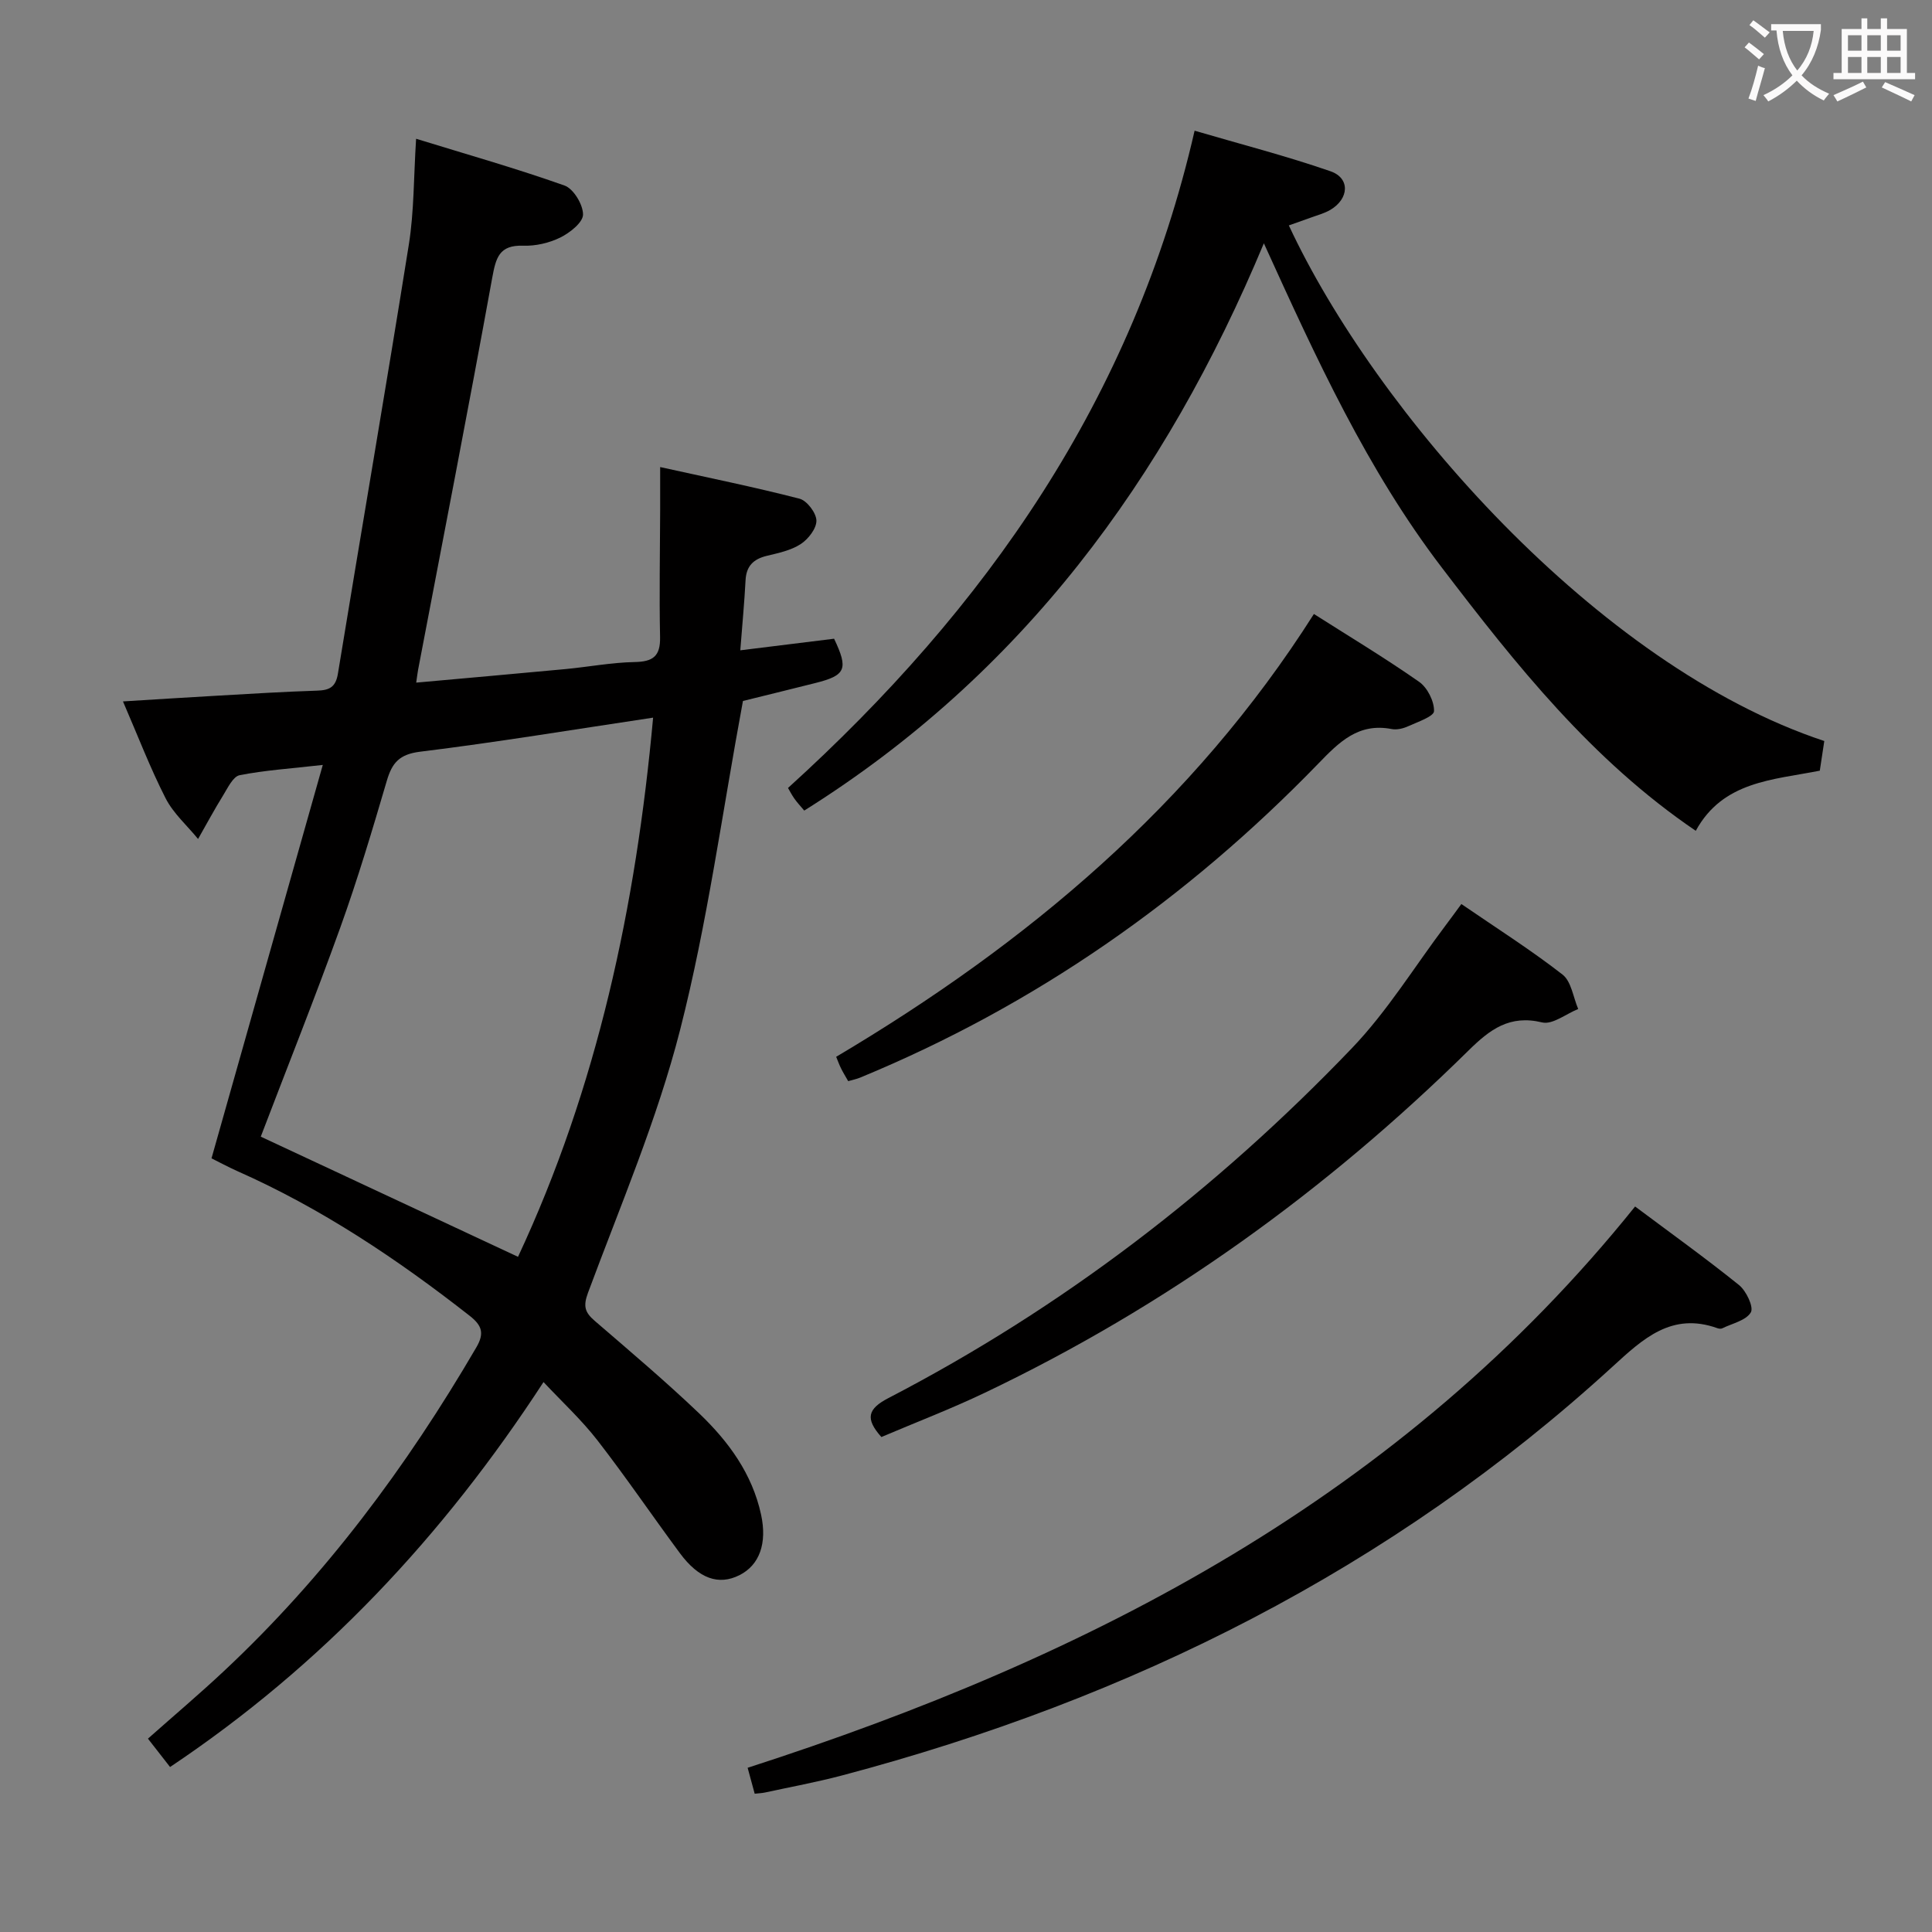 <svg enable-background="new 0 0 400 400" viewBox="0 0 400 400" xmlns="http://www.w3.org/2000/svg"><rect x="0" y="0" width="400" height="400" fill="#808080" stroke="none"/><g fill="#010000"><path d="m43.79 239.82c7.66-27.07 15.21-53.78 23.04-81.45-6.8.77-12.08 1.11-17.22 2.13-1.35.27-2.43 2.57-3.37 4.1-1.84 2.97-3.5 6.06-5.23 9.1-2.28-2.79-5.12-5.29-6.72-8.42-3.22-6.31-5.76-12.97-8.83-20.06 7.01-.43 13.38-.84 19.76-1.2 6.81-.39 13.61-.81 20.43-1.03 2.52-.08 3.85-.69 4.31-3.51 4.85-29.63 9.96-59.22 14.69-88.88 1.09-6.86.99-13.91 1.5-21.87 10.42 3.21 20.68 6.12 30.72 9.68 1.87.66 3.85 3.95 3.84 6.01-.01 1.64-2.73 3.78-4.71 4.76-2.3 1.13-5.12 1.78-7.68 1.69-5.02-.18-5.66 2.56-6.42 6.7-4.92 27.07-10.19 54.08-15.34 81.11-.12.64-.19 1.3-.39 2.65 10.47-.95 20.67-1.84 30.86-2.8 4.79-.45 9.56-1.37 14.35-1.46 3.78-.07 5.36-1.17 5.28-5.14-.18-8.82-.01-17.65.02-26.47.01-2.63 0-5.27 0-8.76 9.99 2.21 19.48 4.13 28.85 6.55 1.54.4 3.47 2.94 3.5 4.53.03 1.64-1.69 3.85-3.26 4.87-2.02 1.31-4.6 1.85-7.01 2.43-2.77.67-4.25 2.11-4.4 5.05-.24 4.59-.68 9.18-1.09 14.51 6.77-.84 13.1-1.62 19.42-2.4 2.99 6.29 2.45 7.59-3.9 9.18-5.44 1.37-10.9 2.7-14.97 3.71-4.33 23.29-7.37 46.04-13.02 68.13-4.74 18.55-12.37 36.37-19.06 54.39-1.04 2.8-.64 4.06 1.37 5.8 7.31 6.3 14.69 12.54 21.67 19.2 6.05 5.79 10.97 12.48 12.8 20.97 1.26 5.86-.29 10.4-4.5 12.51-4.3 2.15-8.4.73-12.32-4.57-5.74-7.75-11.16-15.74-17.07-23.36-3.31-4.26-7.33-7.97-11.16-12.06-20.83 31.98-45.86 58.66-77.32 79.7-1.57-2.02-2.96-3.79-4.58-5.87 5.33-4.73 10.63-9.21 15.69-13.95 20.95-19.6 37.88-42.35 52.3-67.06 1.68-2.88 1.22-4.5-1.38-6.54-14.98-11.73-30.68-22.24-48.14-29.97-1.97-.89-3.86-1.91-5.31-2.63zm63.46 20.39c16.39-35.06 24.41-72.52 27.97-111.63-16.71 2.5-32.43 5.11-48.22 7.05-4.32.53-5.82 2.29-6.92 6.04-2.99 10.18-6.03 20.37-9.62 30.35-5.22 14.5-10.94 28.82-16.47 43.31 17.72 8.28 35.27 16.47 53.26 24.88z"/><path d="m266.84 46.67c17.87 38.37 63.71 91.12 110.86 106.75-.3 2.01-.61 4.06-.93 6.14-9.76 1.93-20.06 2.17-25.68 12.45-21.55-14.63-37.23-34.39-52.58-54.5-15.46-20.26-25.97-43.23-36.84-67.14-20.46 49.03-50.24 89.31-95.16 117.45-.81-.97-1.5-1.69-2.06-2.5-.56-.8-1.01-1.69-1.3-2.18 41-37.19 71.45-80.55 84.18-136.08 9.59 2.81 18.99 5.23 28.14 8.4 4.1 1.42 3.86 5.7-.05 8-1.27.74-2.76 1.12-4.16 1.64-1.38.5-2.76.98-4.42 1.57z"/><path d="m338.53 249.79c7.24 5.42 14.54 10.65 21.52 16.27 1.5 1.21 3.08 4.57 2.44 5.65-.99 1.69-3.85 2.29-5.93 3.31-.26.13-.69.07-.98-.03-9.46-3.39-15.41 2.18-21.7 7.94-45.86 41.95-99.77 68.83-159.52 84.65-5.29 1.4-10.68 2.39-16.03 3.55-.62.13-1.26.15-2.08.24-.48-1.78-.91-3.33-1.46-5.37 71.06-22.92 135.5-56.13 183.74-116.21z"/><path d="m302.56 187.17c7.37 5.05 14.4 9.51 20.94 14.6 1.83 1.42 2.21 4.7 3.25 7.13-2.51 1.01-5.33 3.3-7.47 2.78-6.72-1.63-10.81 1.46-15.19 5.77-29.52 29.08-62.72 53.03-100.18 70.9-7.01 3.35-14.29 6.13-21.43 9.17-3.4-3.81-2.84-5.83 1.45-8.06 36.07-18.72 67.93-43.17 95.98-72.46 7.31-7.63 12.95-16.86 19.35-25.36 1-1.31 1.95-2.65 3.3-4.47z"/><path d="m175.61 223.84c-.56-.99-1.08-1.82-1.51-2.7-.36-.73-.63-1.5-.98-2.34 39.54-23.46 73.88-52.24 98.91-91.68 7.06 4.49 14.59 9.02 21.78 14.04 1.72 1.2 3.14 4.03 3.09 6.07-.03 1.11-3.4 2.24-5.37 3.14-1.02.46-2.33.78-3.4.57-6.89-1.33-10.87 2.69-15.21 7.18-27.19 28.05-58.61 50.04-94.82 64.98-.75.31-1.55.47-2.49.74z"/></g><path d="m362.1 8.8c1.1.8 2.1 1.6 3.1 2.4l-1 1.1c-1.3-1.1-2.3-2-3-2.5zm1.9 4.8c.5.2.9.4 1.4.5-.6 2.3-1.3 4.5-1.9 6.8l-1.5-.5c.8-2.1 1.4-4.3 2-6.8zm-1-9.4c1.3.9 2.4 1.8 3.4 2.5l-1 1.1c-1.4-1.2-2.4-2.1-3.2-2.6zm3.7 2.2v-1.4h10.3v1.2c-.5 3.6-1.8 6.8-4 9.4 1.5 1.6 3.4 2.8 5.7 3.8-.3.4-.7.8-1.1 1.4-2.3-1.1-4.1-2.5-5.6-4.1-1.6 1.6-3.6 3.1-5.9 4.3-.3-.5-.7-.9-1-1.3 2.4-1.1 4.4-2.5 6-4.1-1.9-2.5-3-5.6-3.3-9.3h-1.1zm8.8 0h-6.4c.3 3.3 1.3 6 3 8.2 2-2.3 3.1-5.1 3.4-8.2z" fill="#fbfafa"/><path d="m385.3 3.8h1.3v2.2h2.8v-2.2h1.3v2.2h4.1v9.1h1.7v1.3h-16.9v-1.3h1.7v-9.1h4.1v-2.2zm.4 13.1.7 1.2c-1.8.9-3.8 1.9-6 2.9-.2-.4-.5-.8-.8-1.3 2.3-1 4.3-1.9 6.1-2.8zm-3.1-6.4h2.8v-3.2h-2.8zm0 4.6h2.8v-3.3h-2.8zm4-4.6h2.8v-3.2h-2.8zm0 4.6h2.8v-3.3h-2.8zm3.7 1.9c2.1.9 4.1 1.8 6.1 2.7l-.7 1.3c-2.2-1.1-4.2-2-6.1-2.9zm3.2-9.7h-2.8v3.2h2.8zm-2.8 7.8h2.8v-3.3h-2.8z" fill="#fbfafa"/></svg>